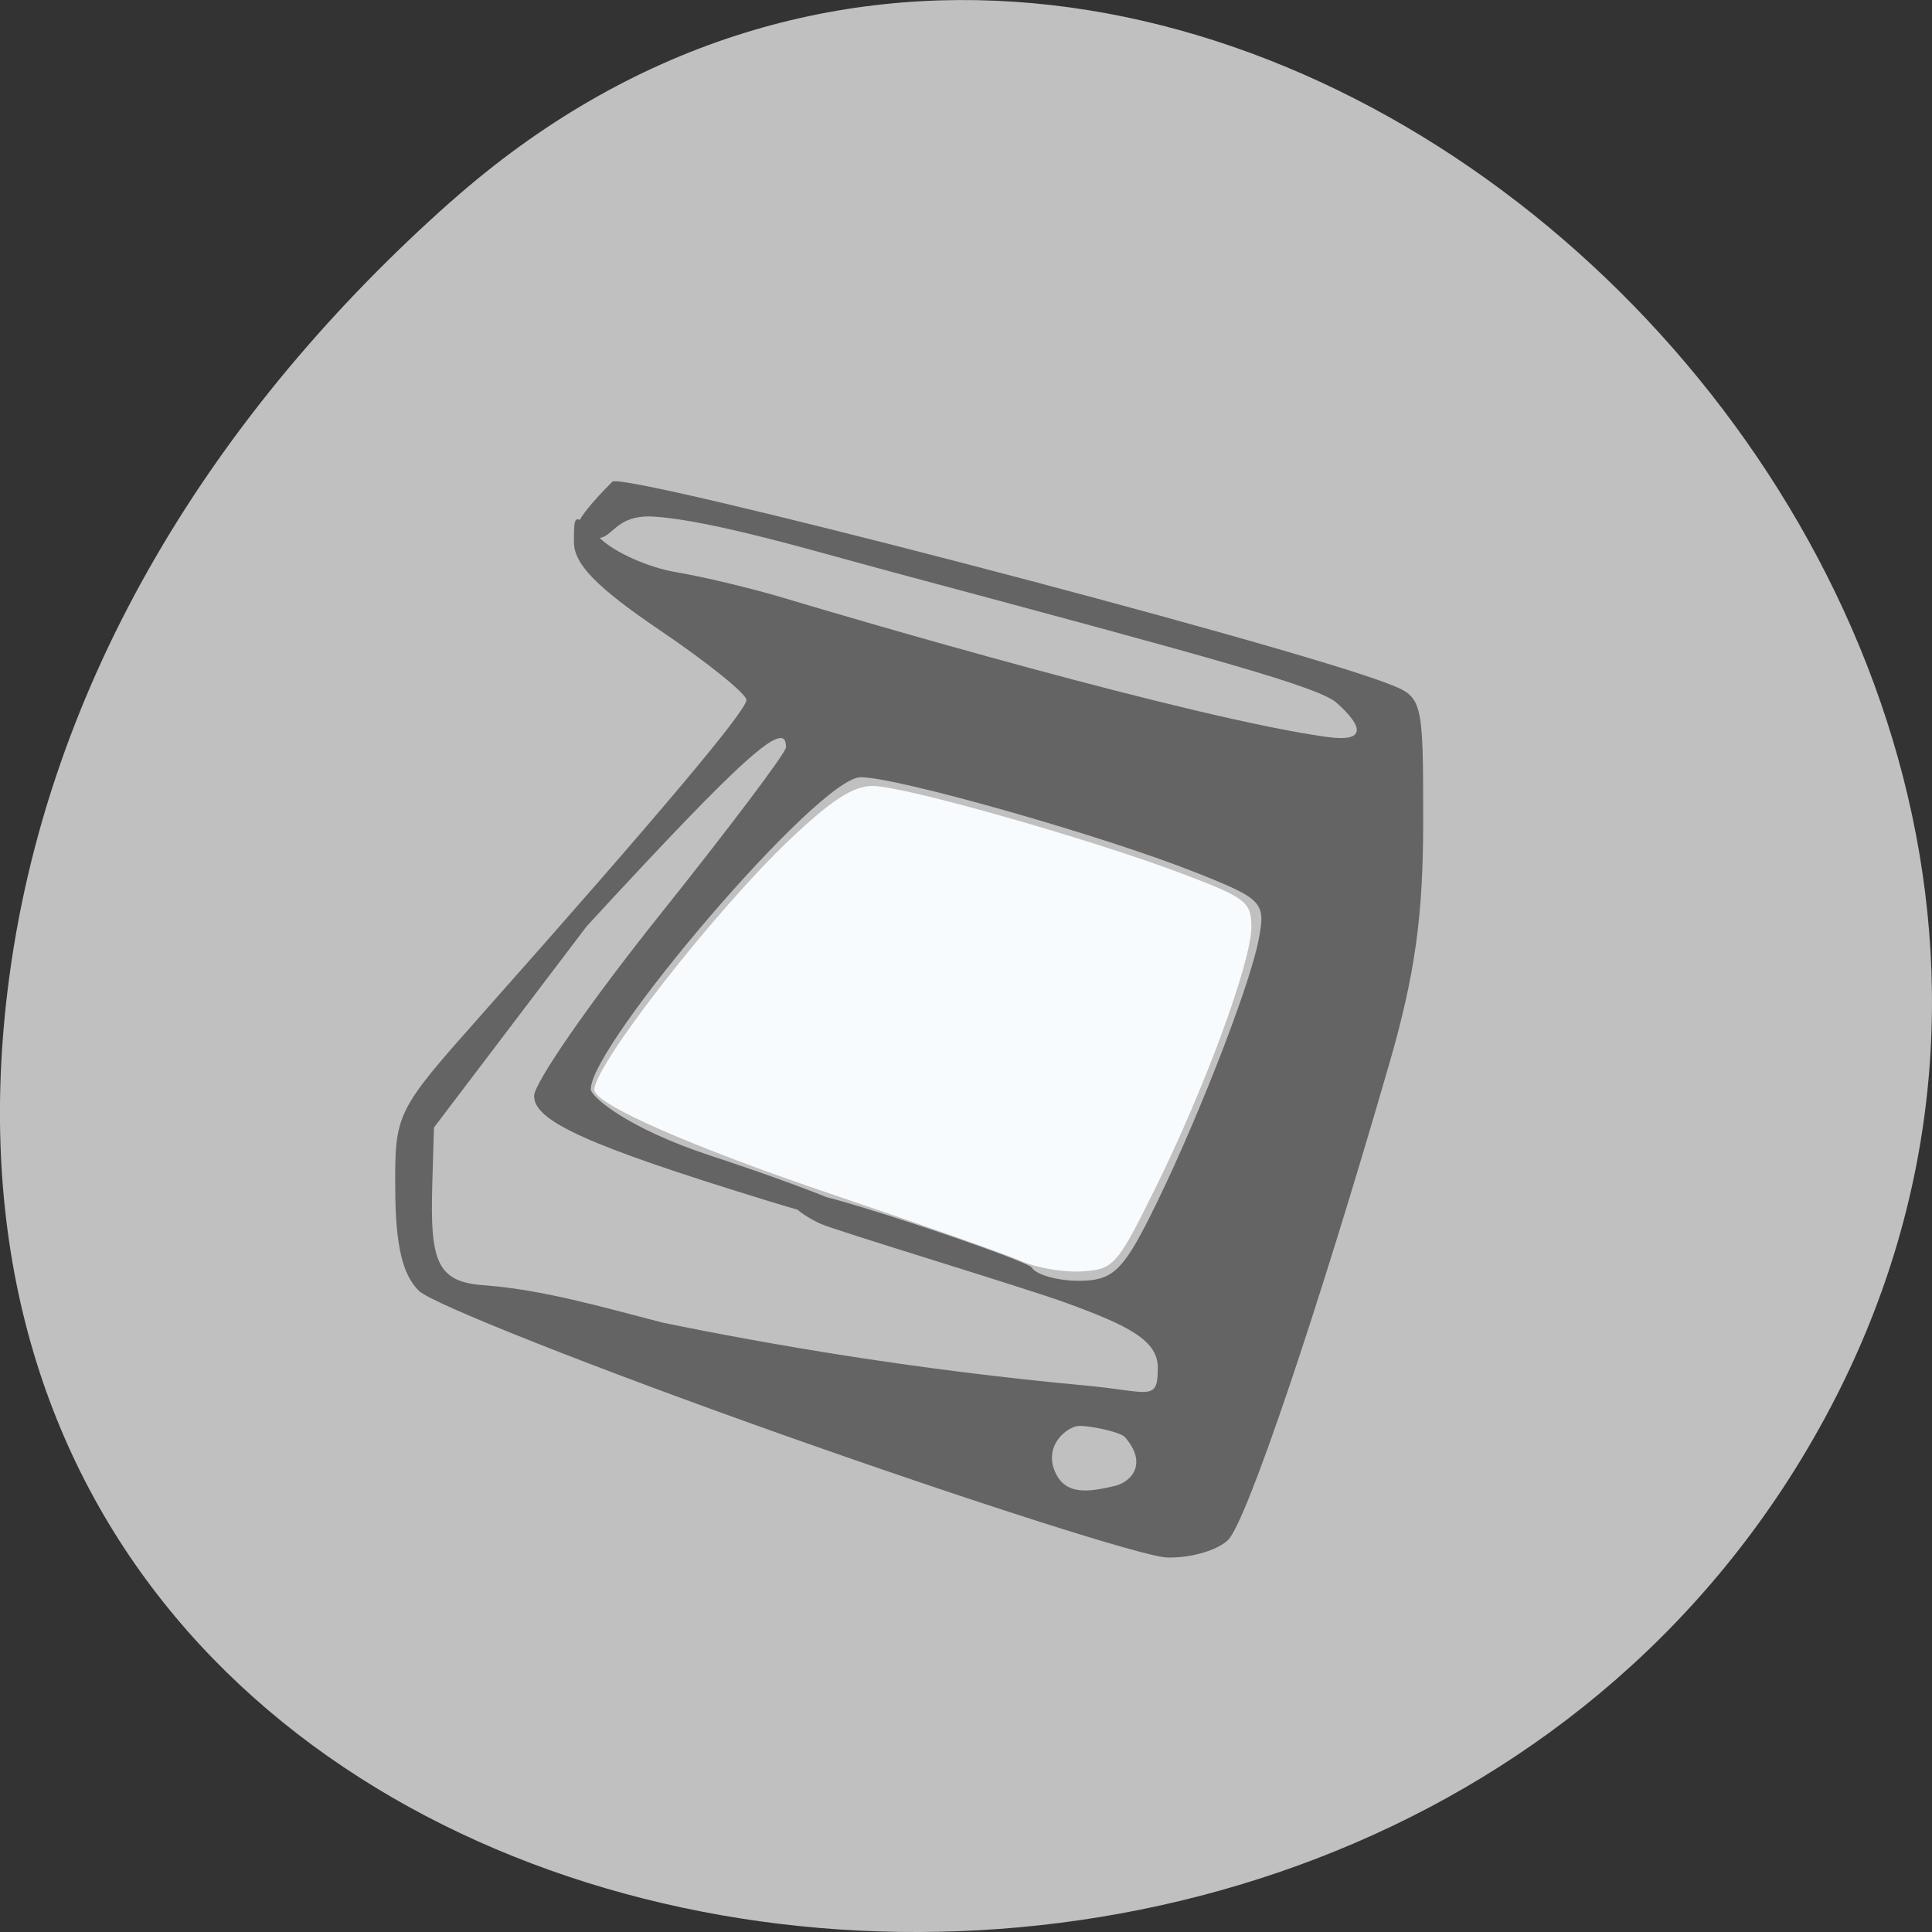<svg xmlns="http://www.w3.org/2000/svg" viewBox="0 0 256 256"><rect x="0" y="0" width="256" height="256" fill="#333333" stroke="none"/><g fill="#c0c0c0" color="#000"><path d="m 59.778 1025.68 c 95.24 84.46 241.79 -48.767 182.53 -160.27 -59.906 -112.74 -258.16 -82.69 -241.3 55.767 5.02 41.2 27.695 76.954 58.764 104.51 z" transform="matrix(1 0 0 -1 0 1052.37)"/></g><path d="m 185.94 321.44 c -45.49 -14.699 -85.22 -29.03 -88.29 -31.849 -3.977 -3.657 -5.604 -10.03 -5.685 -22.257 -0.112 -17 0.051 -17.302 20.959 -38.776 42.817 -43.976 64.11 -67.04 64.11 -69.43 0 -1.351 -9.402 -8.261 -20.894 -15.356 -15.364 -9.485 -20.894 -14.649 -20.894 -19.508 0 -6.545 0.06 -6.554 6.25 -0.918 3.437 3.129 11.755 6.531 18.484 7.56 6.729 1.028 18.743 3.662 26.699 5.853 14.495 3.991 98.56 26.532 131.18 30.558 9.71 1.198 8.294 -2.566 2.186 -7.526 -4.449 -3.612 -29.953 -9.911 -108.47 -29.11 -17.533 -4.287 -42.568 -11.153 -56.845 -12.04 -12.23 -0.755 -9.583 8.64 -18.43 2.829 -2.02 -1.328 7.875 -10.195 8.26 -10.546 2.531 -2.304 161.07 35.3 187.57 44.489 8.779 3.044 8.84 3.255 8.84 30.613 0 20.844 -2 33.859 -8.225 53.48 -17.376 54.792 -34.537 101.03 -39.01 105.1 -2.563 2.333 -9.257 4.087 -14.877 3.896 -5.62 -0.19 -47.44 -12.372 -92.93 -27.07 z m 90.75 -14.809 c 0 -5.99 -6.769 -9.241 -22.35 -14.403 -10.166 -3.368 -55.741 -15.928 -59.28 -17.396 -5.807 -2.41 -11.176 -6.598 -3.363 -6.777 4.758 -0.109 53.36 14.807 54.45 16.416 1.093 1.61 6.217 2.927 11.386 2.927 7.99 0 10.555 -2.085 17.1 -13.901 10.512 -18.976 24.01 -50.22 26.403 -61.1 1.889 -8.6 1.268 -9.221 -15.209 -15.189 -22.367 -8.102 -72.21 -21.02 -81.11 -21.02 -10.248 0 -65.39 59.08 -65.39 68.904 0 1.647 8.971 8.66 28.861 14.627 48.66 14.599 59.805 22.868 13.197 9.791 -42.685 -11.976 -55.789 -17.359 -55.789 -22.919 0 -2.897 13.715 -20.911 30.478 -40.03 16.763 -19.12 30.505 -35.75 30.538 -36.958 0.182 -6.662 -10.232 1.86 -48.28 39.509 l -36.991 44.44 l -0.402 12.339 c -0.57 17.49 1.077 21.896 13.08 22.529 13.941 1.057 27.28 4.562 42.613 8.195 26.09 4.9 61.868 10.49 102.37 13.897 15.788 1.328 17.68 3.717 17.68 -3.882 z m -7.919 15.345 c -1.153 -1.22 -8.269 -2.536 -11.03 -2.536 -2.756 0 -8.688 4.056 -6.03 9.966 2.497 5.555 8.413 4.596 14.462 3.318 4.03 -0.851 8.179 -4.837 2.595 -10.748 z" fill="#636463" transform="matrix(0.547 0 0 0.6 2.069 -2.727)"/><path d="m 135.34 167.11 c -2.052 -0.904 -13.245 -4.857 -24.873 -8.784 -18.773 -6.34 -31.713 -12.02 -31.713 -13.922 0 -3.282 15.934 -23.691 25.87 -33.13 5.545 -5.27 8.448 -7.146 11.04 -7.132 4.211 0.022 29.419 7.201 41.506 11.82 7.911 3.02 8.643 3.604 8.643 6.86 0 4.614 -6.171 21.379 -12.802 34.778 -4.981 10.07 -5.439 10.585 -9.584 10.864 -2.394 0.161 -6.03 -0.447 -8.08 -1.351 z" fill="#f8fbfd"/></svg>
